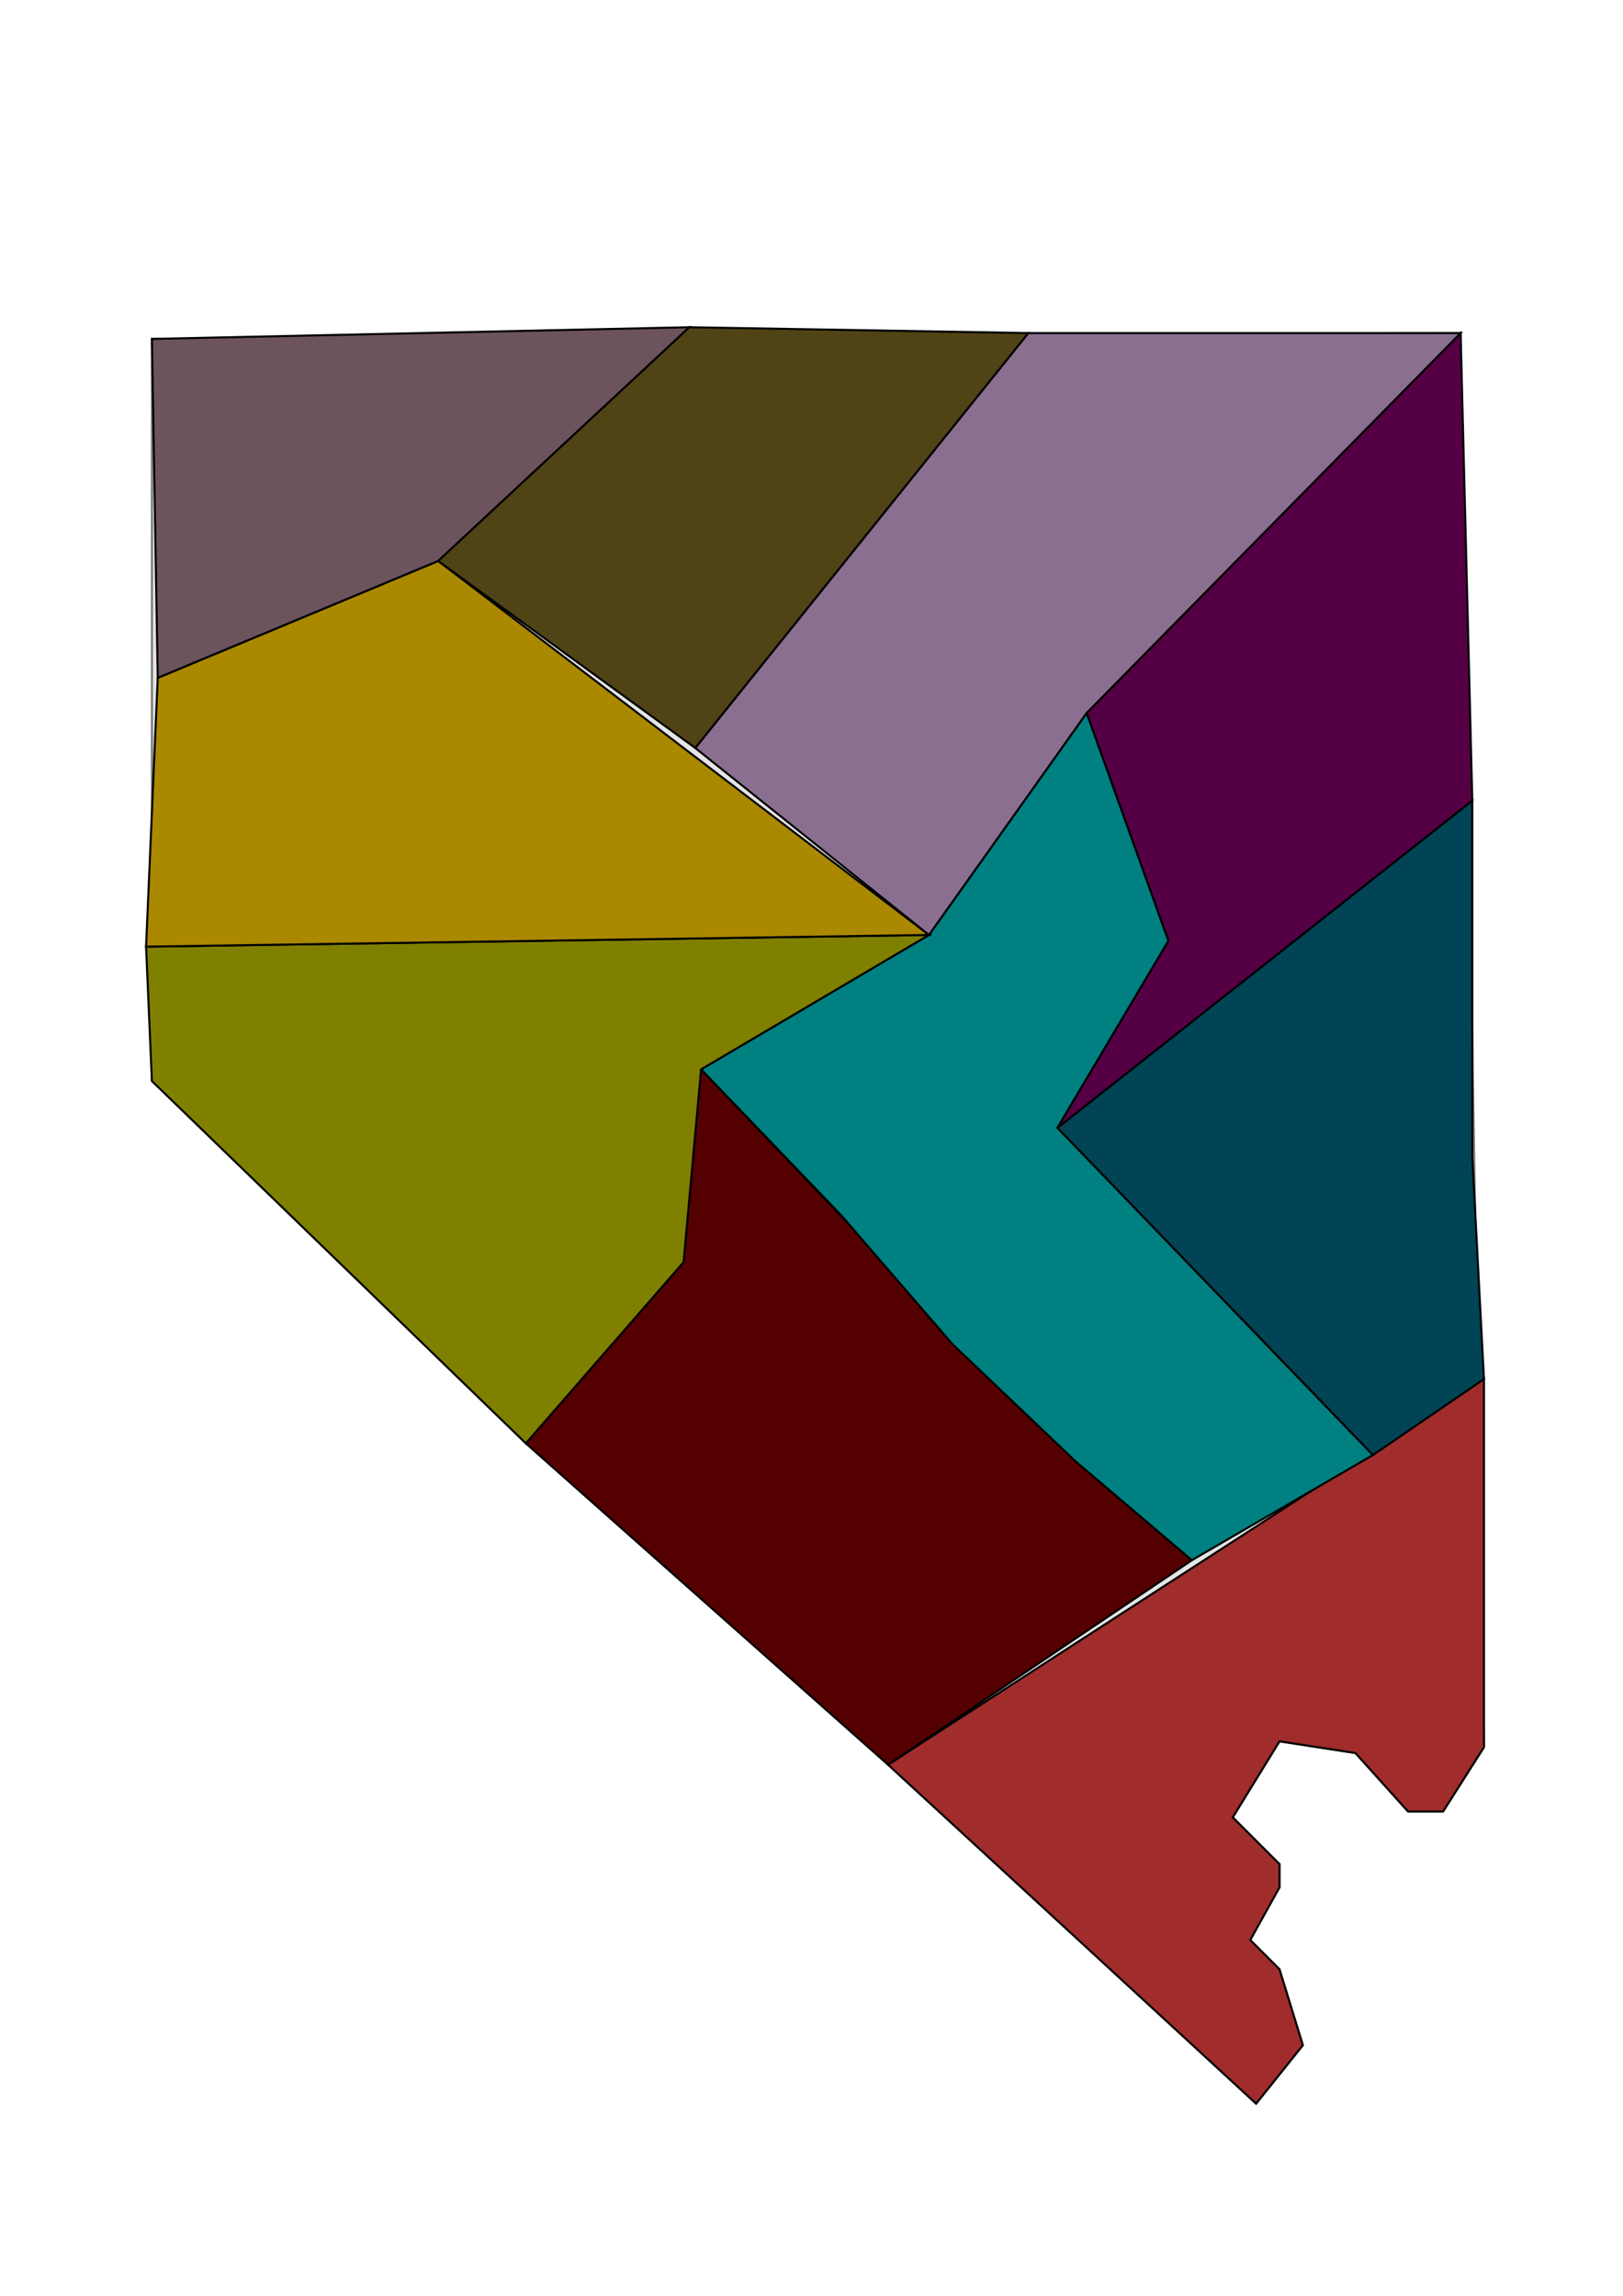 <?xml version="1.0" encoding="UTF-8" standalone="no"?>
<svg
   xmlns:dc="http://purl.org/dc/elements/1.1/"
   xmlns:cc="http://creativecommons.org/ns#"
   xmlns:rdf="http://www.w3.org/1999/02/22-rdf-syntax-ns#"
   xmlns:svg="http://www.w3.org/2000/svg"
   xmlns="http://www.w3.org/2000/svg"
   xmlns:sodipodi="http://sodipodi.sourceforge.net/DTD/sodipodi-0.dtd"
   xmlns:inkscape="http://www.inkscape.org/namespaces/inkscape"
   width="210mm"
   height="297mm"
   viewBox="0 0 210 297"
   version="1.1"
   id="svg1133"
   inkscape:version="1.0 (4035a4f, 2020-05-01)"
   sodipodi:docname="nevada_dsc106_final.svg">
  <defs
     id="defs1127" />
  <sodipodi:namedview
     id="base"
     pagecolor="#ffffff"
     bordercolor="#666666"
     borderopacity="1.0"
     inkscape:pageopacity="0.0"
     inkscape:pageshadow="2"
     inkscape:zoom="0.35"
     inkscape:cx="472.85714"
     inkscape:cy="560"
     inkscape:document-units="mm"
     inkscape:current-layer="layer1"
     inkscape:document-rotation="0"
     showgrid="false"
     inkscape:window-width="1162"
     inkscape:window-height="807"
     inkscape:window-x="2079"
     inkscape:window-y="415"
     inkscape:window-maximized="0" />
  <g
     inkscape:label="Layer 1"
     inkscape:groupmode="layer"
     id="layer1">
    <path
       style="fill:#cccccc;stroke:#000000;stroke-width:0.265px;stroke-linecap:butt;stroke-linejoin:miter;stroke-opacity:1;opacity:0.5"
       d="m 19.655,43.845 169.333,-0.756 3.024,182.94 -5.292,8.315 h -4.536 l -6.804,-7.56 -9.827,-1.512 -6.048,9.827 -0.756,3.024 6.804,3.024 v 3.024 l -3.024,3.78 -0.756,3.024 3.78,3.78 3.024,9.827 -6.048,7.56 L 19.655,139.851 Z"
       id="path1135" />
    <path
       onmouseover="color: '#DFDFDF'"
       onclick="color: '#FF0000'"
       style="fill:#a02c2c;stroke:#000000;stroke-width:0.265px;stroke-linecap:butt;stroke-linejoin:miter;stroke-opacity:1"
       d="m 114.905,228.298 47.625,43.845 6.048,-7.56 -3.024,-9.827 -3.78,-3.78 3.78,-6.804 v -3.024 l -6.048,-6.048 6.048,-9.827 9.827,1.512 6.804,7.56 h 4.536 l 5.292,-8.315 v 0 -47.625 z"
       id="FastFood"
       inkscape:label="FastFood"
       sodipodi:nodetypes="cccccccccccccccc" />
    <path
       onmouseover="color: '#DFDFDF'"
       onclick="color: '#FF0000'"
       style="fill:#550000;stroke:#000000;stroke-width:0.265px;stroke-linecap:butt;stroke-linejoin:miter;stroke-opacity:1"
       d="m 114.905,228.298 -46.869,-41.577 20.411,-23.435 2.268,-24.946 48.381,50.649 15.119,12.851 z"
       id="Nightlife"
       inkscape:label="Nightlife"
       sodipodi:nodetypes="ccccccc" />
    <path
       onmouseover="color: '#DFDFDF'"
       onclick="color: '#FF0000'"
       style="opacity:1;fill:#008080;stroke:#000000;stroke-width:0.265px;stroke-linecap:butt;stroke-linejoin:miter;stroke-opacity:1"
       d="m 108.857,157.238 -18.143,-18.899 29.482,-17.387 20.411,-28.726 10.583,29.482 -14.363,24.19 40.821,42.333 -23.435,13.607 -15.119,-12.851 -15.875,-15.119 z"
       id="Sandwiches"
       inkscape:label="Sandwiches"
       sodipodi:nodetypes="ccccccccccc" />
    <path
       onclick="color: '#FF0000'"
       onmouseover="color: '#DFDFDF'"
       style="fill:#808000;stroke:#000000;stroke-width:0.265px;stroke-linecap:butt;stroke-linejoin:miter;stroke-opacity:1"
       d="m 19.655,139.851 48.381,46.869 20.411,-23.435 2.268,-24.946 29.482,-17.387 -101.298,1.512 z"
       id="Bars"
       inkscape:label="Bars"
       sodipodi:nodetypes="ccccccc" />
    <path
       onclick="color: '#FF0000'"
       onmouseover="color: '#DFDFDF'"
       style="fill:#aa8800;stroke:#000000;stroke-width:0.265px;stroke-linecap:butt;stroke-linejoin:miter;stroke-opacity:1"
       d="M 18.899,122.464 20.411,87.69 56.696,72.571 120.196,120.952 Z"
       id="American_Traditional"
       inkscape:label="American(Traditional)"
       sodipodi:nodetypes="ccccc" />
    <path
       onmouseover="color: '#DFDFDF'"
       onclick="color: '#FF0000'"
       style="fill:#004455;stroke:#000000;stroke-width:0.265px;stroke-linecap:butt;stroke-linejoin:miter;stroke-opacity:1"
       d="m 190.5,103.565 v 0 46.113 l 1.512,28.726 -14.363,9.827 -40.821,-42.333 z"
       id="Mexican"
       sodipodi:nodetypes="ccccccc"
       inkscape:label="Mexican" />
    <path
       style="fill:#550044;stroke:#000000;stroke-width:0.265px;stroke-linecap:butt;stroke-linejoin:miter;stroke-opacity:1"
       d="M 136.827,145.899 151.19,121.708 140.607,92.226 188.988,43.089 190.5,103.565 Z"
       id="Burgers"
       inkscape:label="Burgers" />
    <path
       onmouseover="color: '#DFDFDF'"
       onclick="color: '#FF0000'"
       style="fill:#8a6f91;stroke:#000000;stroke-width:0.265px;stroke-linecap:butt;stroke-linejoin:miter;stroke-opacity:1"
       d="M 89.958,96.762 133.048,43.089 h 55.94 l -48.381,49.137 -20.411,28.726 z"
       id="BreakfastAndBrunch"
       inkscape:label="Breakfast&amp;Brunch"
       sodipodi:nodetypes="cccccc" />
    <path
       onmouseover="color: '#DFDFDF'"
       onclick="color: '#FF0000'"
       style="fill:#6c535d;stroke:#000000;stroke-width:0.265px;stroke-linecap:butt;stroke-linejoin:miter;stroke-opacity:1"
       d="M 56.696,72.571 89.202,42.333 19.655,43.845 20.411,87.69 Z"
       id="American_New"
       inkscape:label="American(New)" />
    <path
       onclick="color: '#FF0000'"
       onmouseover="color: '#DFDFDF'"
       style="fill:#504416;stroke:#000000;stroke-width:0.265px;stroke-linecap:butt;stroke-linejoin:miter;stroke-opacity:1"
       d="M 56.696,72.571 89.202,42.333 133.048,43.089 89.958,96.762 Z"
       id="Pizza"
       inkscape:label="Pizza" />
  </g>
</svg>
